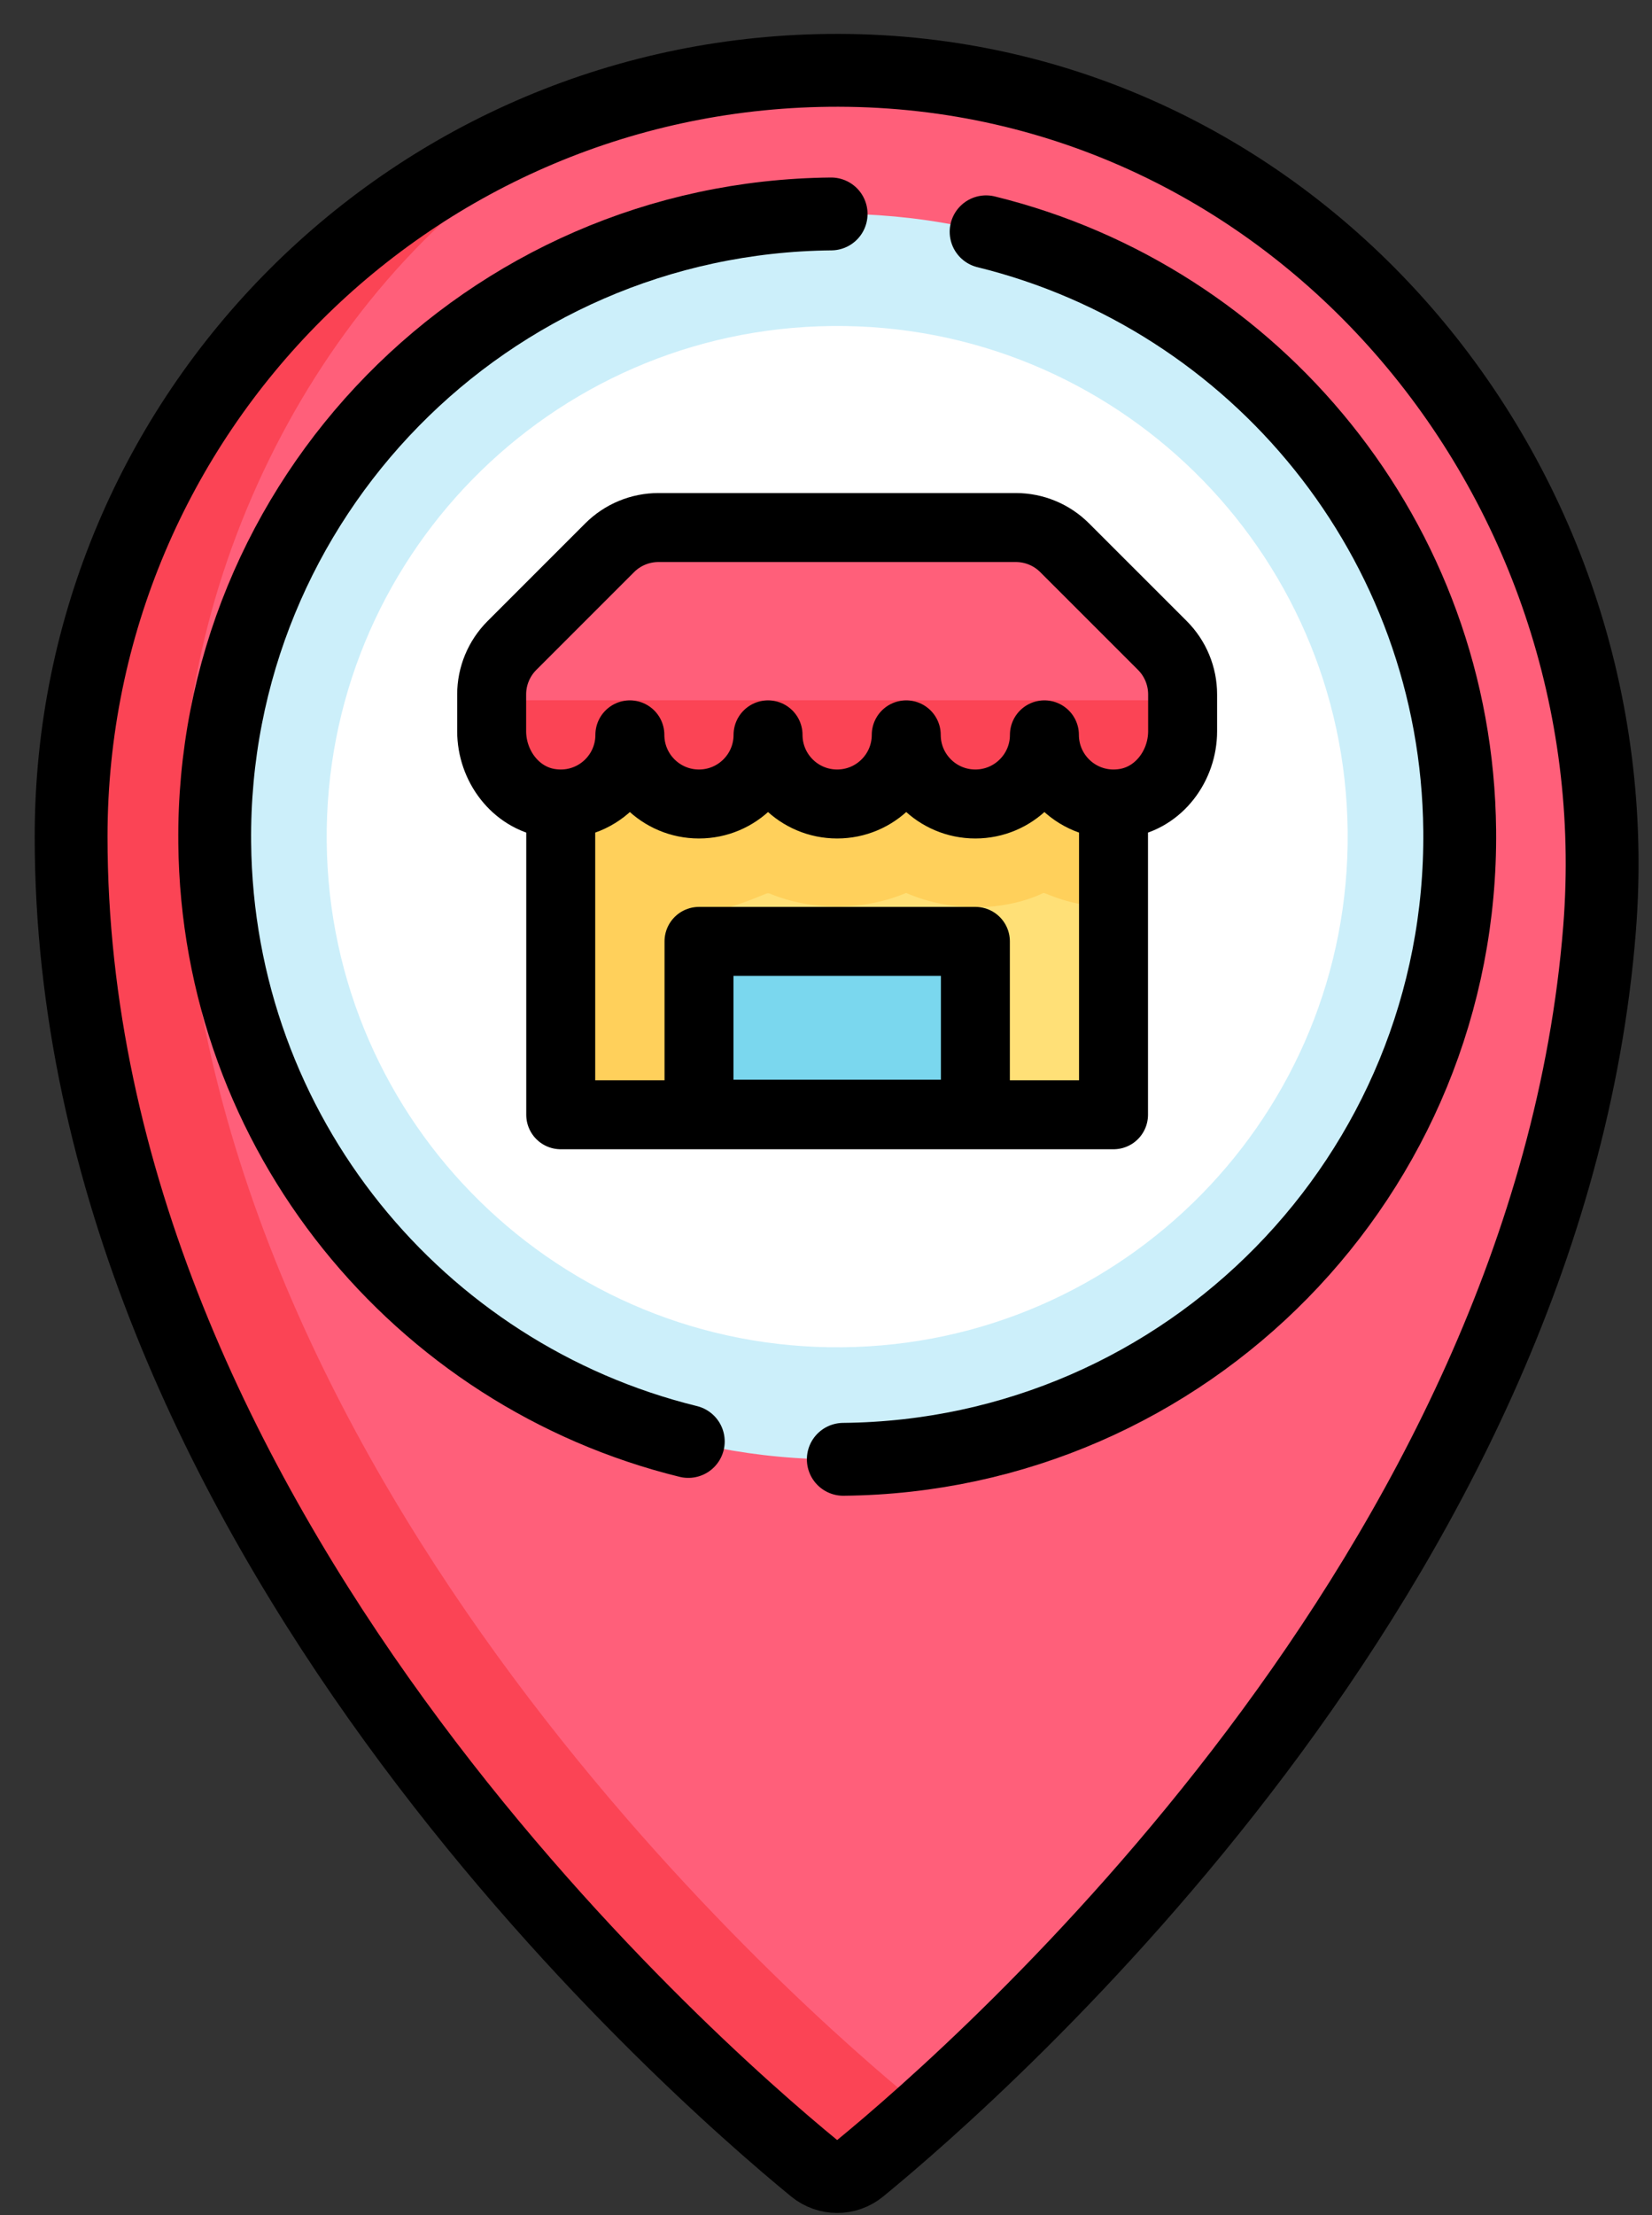 <svg width="47" height="63" viewBox="0 0 47 63" fill="none" xmlns="http://www.w3.org/2000/svg">
<rect x="0" y="0" width="47" height="63" fill="#333333" stroke="none"/>
<g opacity="1">
<path d="M23.851 2C11.799 1.982 2.023 11.746 2.023 23.794C2.023 43.328 19.532 58.693 23.163 61.67C23.544 61.982 24.089 61.984 24.47 61.672C27.933 58.834 44.059 44.694 45.508 26.415C46.529 13.532 36.774 2.019 23.851 2Z" fill="#FF5F7A"/>
</g>
<g opacity="1">
<path d="M26.354 60.037L26.212 59.924C24.211 58.32 6.614 43.72 5.232 24.959C4.642 16.958 8.848 8.255 15.492 4.082L15.132 3.807C7.408 7.158 2 14.844 2 23.801C2 43.334 19.508 58.7 23.139 61.677C23.52 61.989 24.066 61.991 24.447 61.679C24.892 61.314 25.549 60.76 26.354 60.037Z" fill="#FB4455"/>
</g>
<path d="M24.47 61.672C27.933 58.834 44.059 44.694 45.508 26.415C46.529 13.532 36.774 2.019 23.851 2C11.799 1.982 2.023 11.746 2.023 23.794C2.023 43.328 19.532 58.693 23.163 61.67C23.544 61.982 24.089 61.984 24.47 61.672Z" stroke="black" stroke-width="2.072" stroke-linecap="round" stroke-linejoin="round"/>
<path d="M23.992 41.506C33.774 41.41 41.625 33.402 41.529 23.621C41.433 13.839 33.426 5.988 23.644 6.084C13.862 6.18 6.011 14.187 6.107 23.969C6.203 33.75 14.21 41.602 23.992 41.506Z" fill="#CCEFFA"/>
<path d="M23.961 38.319C31.982 38.24 38.42 31.674 38.342 23.653C38.263 15.632 31.697 9.193 23.676 9.272C15.655 9.351 9.217 15.917 9.295 23.938C9.374 31.959 15.94 38.397 23.961 38.319Z" fill="white"/>
<path d="M23.646 6.085C13.864 6.181 6.012 14.189 6.109 23.97C6.19 32.231 11.913 39.115 19.582 40.998" stroke="black" stroke-width="2.072" stroke-linecap="round" stroke-linejoin="round"/>
<path d="M23.992 41.506C33.774 41.41 41.625 33.402 41.529 23.621C41.448 15.36 35.725 8.476 28.055 6.593" stroke="black" stroke-width="2.072" stroke-linecap="round" stroke-linejoin="round"/>
<path d="M15.953 20.895L31.68 20.895L31.68 31.706L15.953 31.706L15.953 20.895Z" fill="#FFE077"/>
<path d="M15.955 31.706L19.075 31.706L19.075 27.669C19.075 26.824 19.644 26.069 20.468 25.877C20.917 25.772 21.355 25.599 21.798 25.417C21.835 25.403 21.867 25.401 21.908 25.419C23.093 25.903 24.513 25.906 25.707 25.427C25.747 25.41 25.774 25.402 25.778 25.396C27.04 25.949 28.576 25.925 29.686 25.398C29.686 25.398 29.717 25.399 29.778 25.425C30.38 25.677 31.02 25.805 31.679 25.806L31.681 25.806L31.681 20.895L15.955 20.895L15.955 31.706Z" fill="#FFD05B"/>
<path d="M15.953 20.895L31.68 20.895L31.68 31.706L15.953 31.706L15.953 20.895Z" stroke="black" stroke-width="1.962" stroke-linecap="round" stroke-linejoin="round"/>
<path d="M19.887 26.775L27.75 26.775L27.75 31.69L19.887 31.69L19.887 26.775Z" fill="#7AD7EE"/>
<path d="M19.887 26.775L27.75 26.775L27.75 31.69L19.887 31.69L19.887 26.775Z" stroke="black" stroke-width="1.962" stroke-linecap="round" stroke-linejoin="round"/>
<path d="M17.92 20.901C17.92 22.095 16.856 23.041 15.624 22.84C14.658 22.683 13.988 21.776 13.988 20.797L13.988 19.75C13.988 19.229 14.196 18.729 14.564 18.36L17.344 15.58C17.713 15.211 18.213 15.004 18.734 15.004L28.9 15.004C29.422 15.004 29.922 15.211 30.29 15.58L33.071 18.36C33.439 18.728 33.646 19.229 33.646 19.75L33.646 20.797C33.646 21.776 32.977 22.683 32.01 22.84C30.779 23.041 29.714 22.096 29.714 20.901C29.714 21.987 28.834 22.867 27.749 22.867C26.663 22.867 25.783 21.987 25.783 20.901C25.783 21.987 24.903 22.867 23.817 22.867C22.731 22.867 21.851 21.987 21.851 20.901C21.851 21.987 20.971 22.867 19.886 22.867C18.8 22.867 17.92 21.987 17.92 20.901Z" fill="#FB4455"/>
<path d="M30.29 15.58C29.922 15.211 29.422 15.004 28.901 15.004L18.734 15.004C18.213 15.004 17.713 15.211 17.344 15.58L14.564 18.36C14.196 18.729 13.988 19.229 13.988 19.75L13.988 19.918L33.647 19.918L33.647 19.75C33.647 19.229 33.439 18.728 33.071 18.36L30.29 15.58Z" fill="#FF5F7A"/>
<path d="M17.92 20.901C17.92 22.095 16.856 23.041 15.624 22.84C14.658 22.683 13.988 21.776 13.988 20.797L13.988 19.75C13.988 19.229 14.196 18.729 14.564 18.36L17.344 15.58C17.713 15.211 18.213 15.004 18.734 15.004L28.9 15.004C29.422 15.004 29.922 15.211 30.29 15.58L33.071 18.36C33.439 18.728 33.646 19.229 33.646 19.75L33.646 20.797C33.646 21.776 32.977 22.683 32.01 22.84C30.779 23.041 29.714 22.096 29.714 20.901C29.714 21.987 28.834 22.867 27.749 22.867C26.663 22.867 25.783 21.987 25.783 20.901C25.783 21.987 24.903 22.867 23.817 22.867C22.731 22.867 21.851 21.987 21.851 20.901C21.851 21.987 20.971 22.867 19.886 22.867C18.8 22.867 17.92 21.987 17.92 20.901Z" stroke="black" stroke-width="1.962" stroke-linecap="round" stroke-linejoin="round"/>
</svg>
